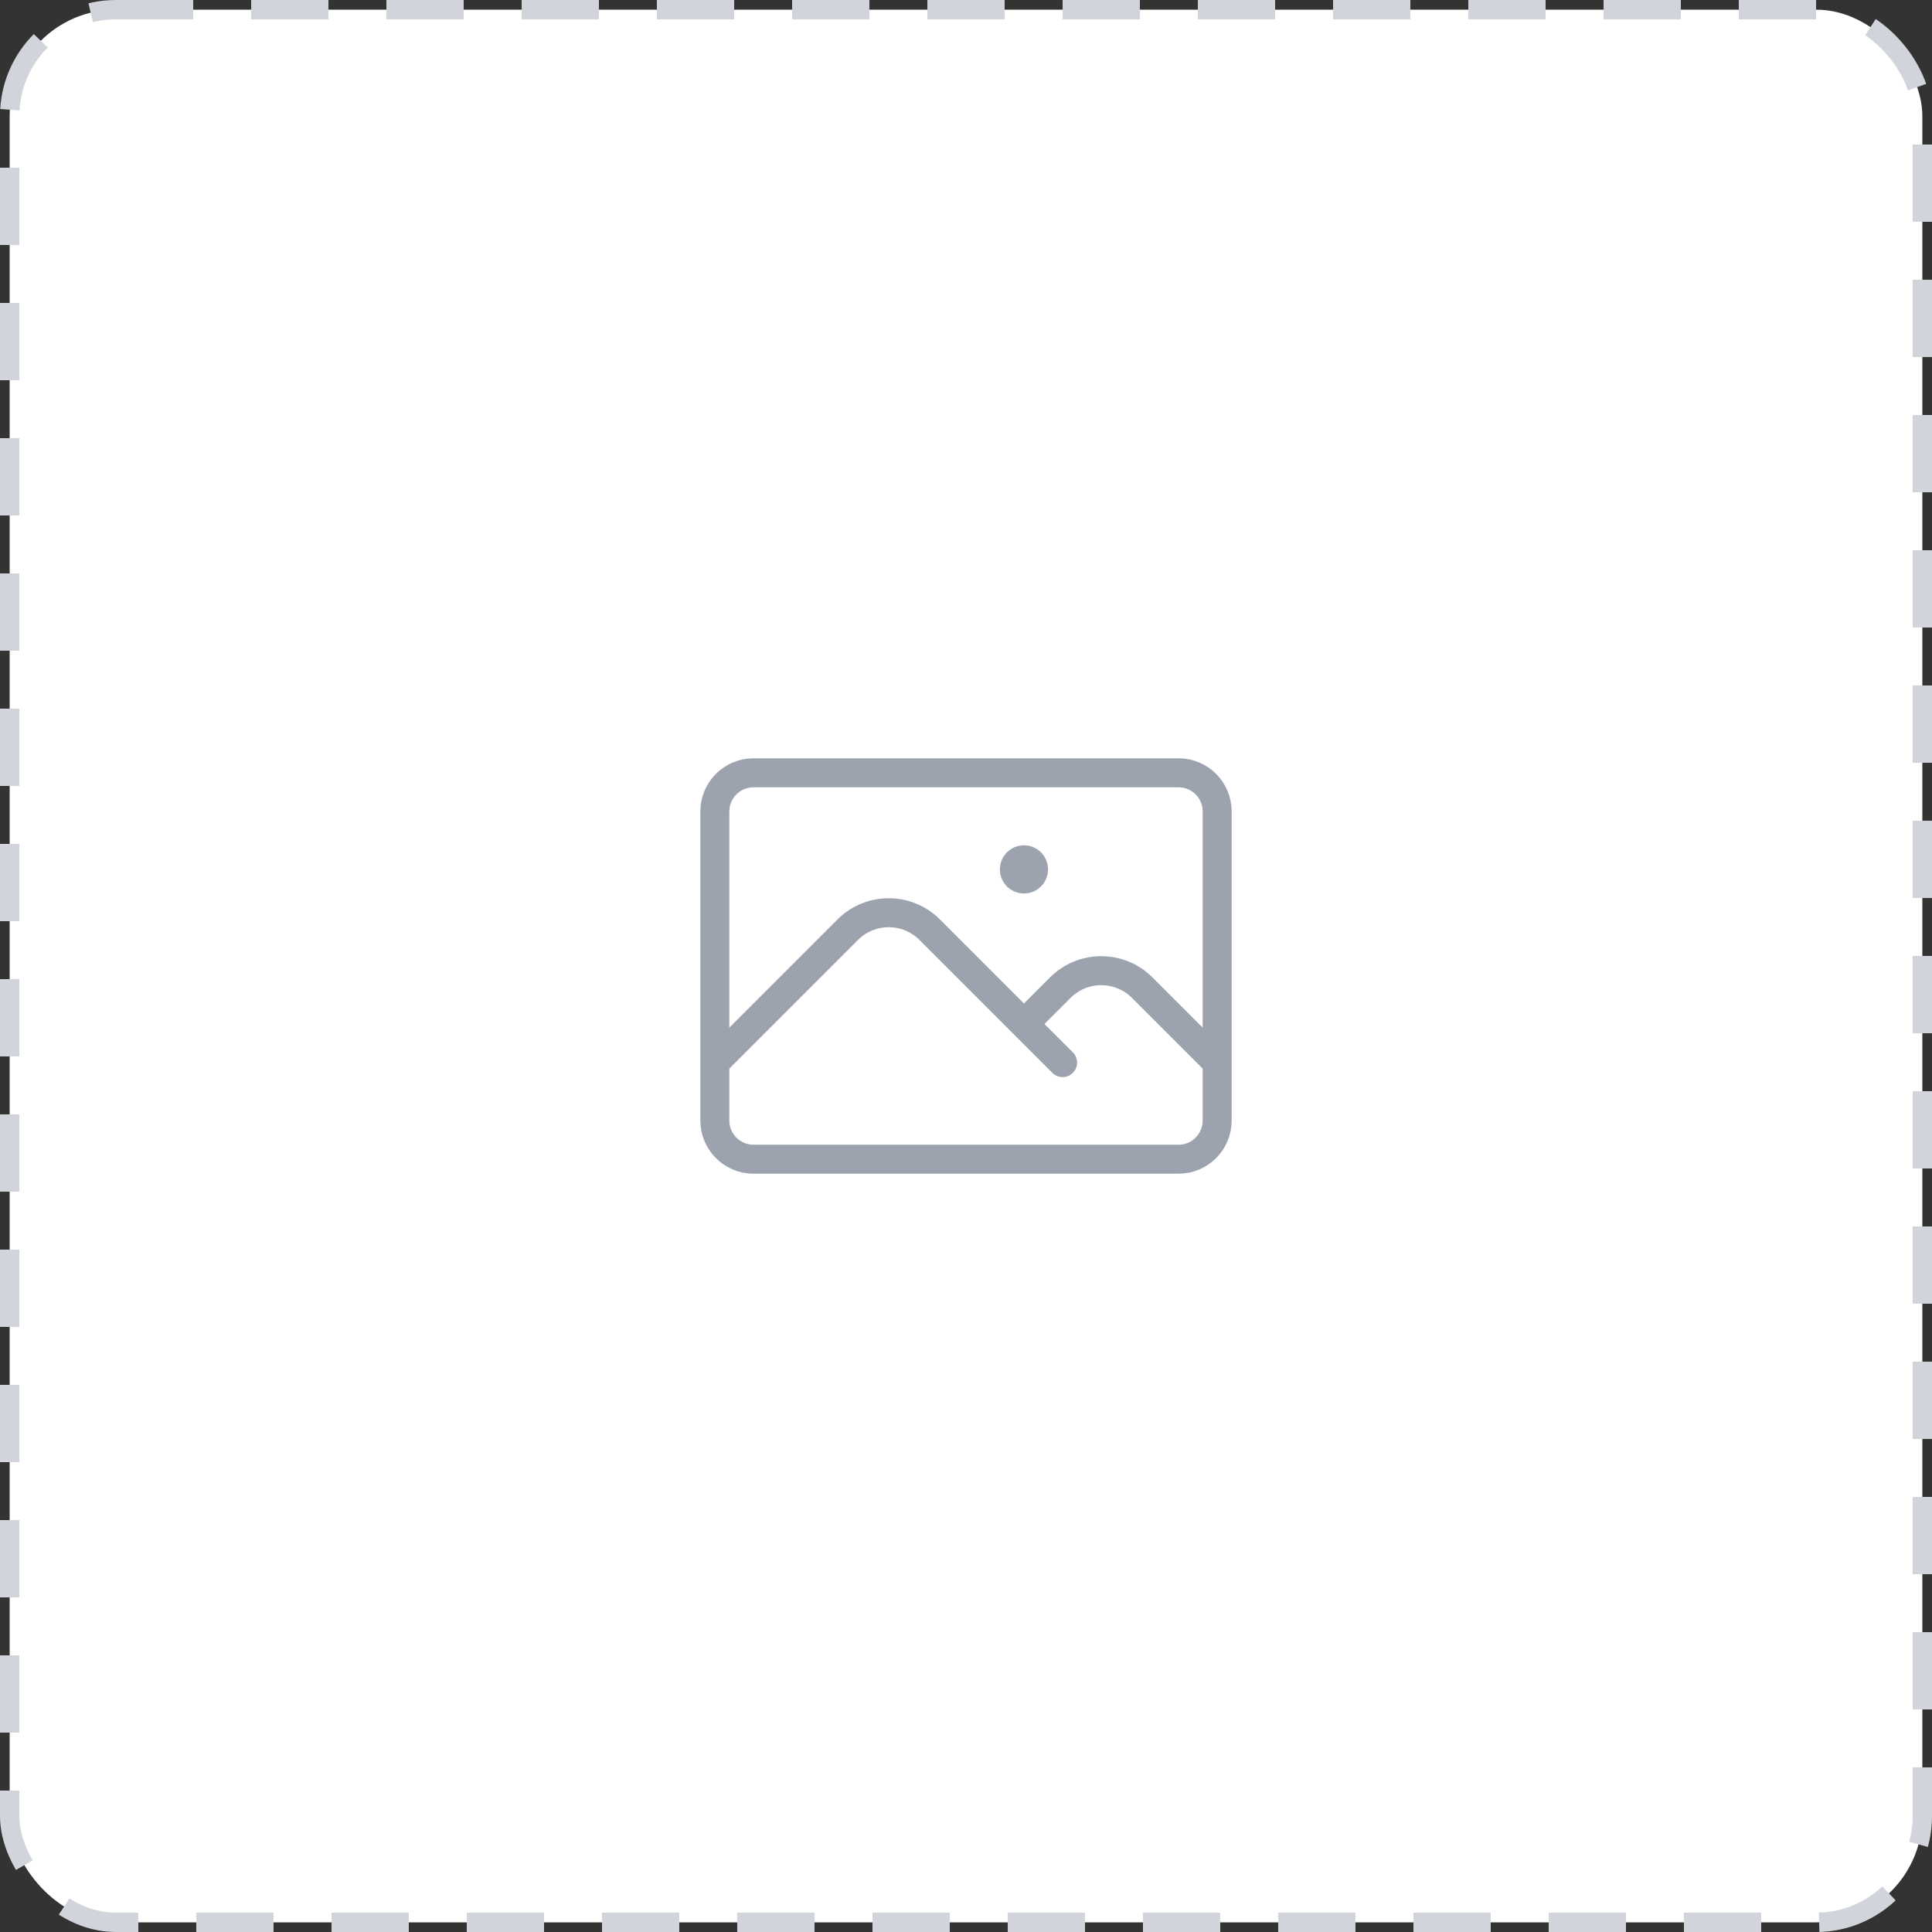 <svg width="100" height="100" viewBox="0 0 100 100" fill="none" xmlns="http://www.w3.org/2000/svg">
<rect x="0" y="0" width="100" height="100" fill="#333333" stroke="none"/>
<rect x="0.5" y="0.5" width="99" height="99" rx="5.5" fill="white"/>
<path d="M37 55L43.879 48.121C45.05 46.95 46.95 46.95 48.121 48.121L55 55M53 53L54.879 51.121C56.05 49.95 57.95 49.95 59.121 51.121L63 55M39 60H61C62.105 60 63 59.105 63 58V42C63 40.895 62.105 40 61 40H39C37.895 40 37 40.895 37 42V58C37 59.105 37.895 60 39 60ZM53 45H53.01V45.01H53V45ZM53.5 45C53.5 45.276 53.276 45.5 53 45.5C52.724 45.5 52.5 45.276 52.5 45C52.5 44.724 52.724 44.5 53 44.5C53.276 44.5 53.5 44.724 53.5 45Z" stroke="#9CA3AF" stroke-width="1.5" stroke-linecap="round" stroke-linejoin="round"/>
<rect x="0.5" y="0.5" width="99" height="99" rx="5.5" stroke="#D1D5DB" stroke-linejoin="round" stroke-dasharray="4 3"/>
</svg>
